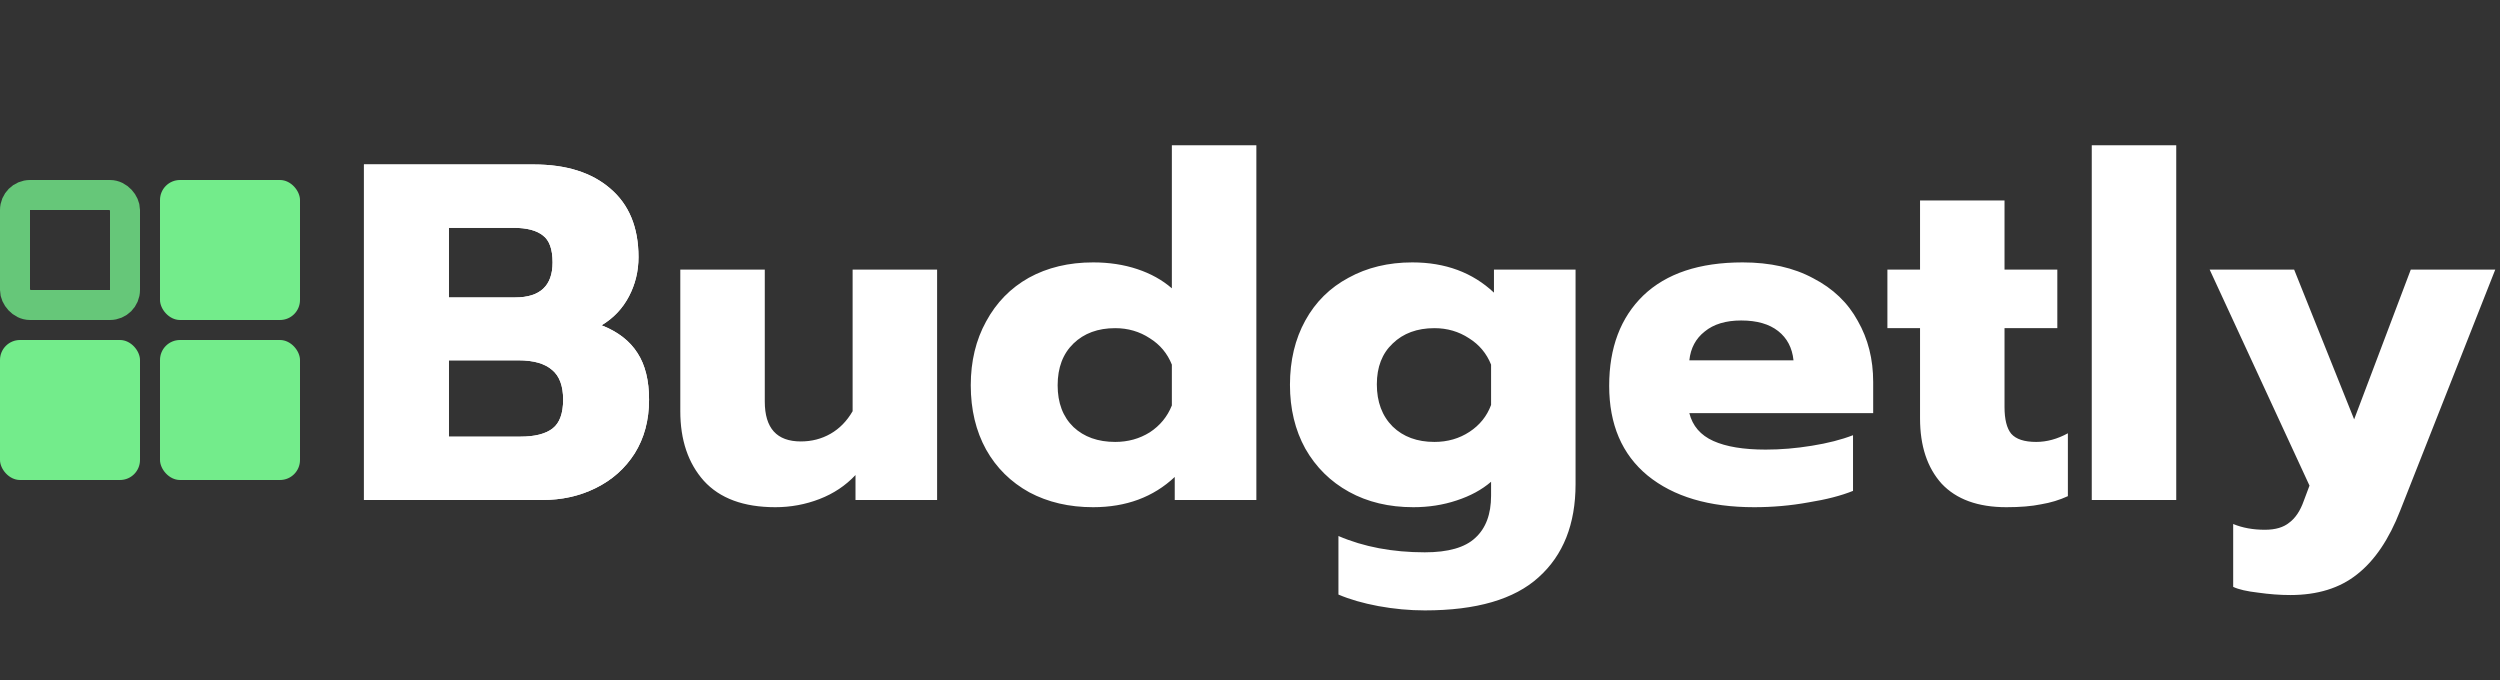 <svg width="125" height="34" viewBox="0 0 125 34" fill="none" xmlns="http://www.w3.org/2000/svg">
<rect x="0" y="0" width="125" height="34" fill="#333333" stroke="none"/>
<path d="M18.197 8.224H26.693C28.309 8.224 29.581 8.624 30.509 9.424C31.453 10.224 31.925 11.368 31.925 12.856C31.925 13.56 31.765 14.216 31.445 14.824C31.125 15.432 30.669 15.912 30.077 16.264C30.893 16.584 31.493 17.048 31.877 17.656C32.261 18.248 32.453 19.024 32.453 19.984C32.453 21.008 32.213 21.904 31.733 22.672C31.253 23.424 30.605 24 29.789 24.4C28.989 24.8 28.093 25 27.101 25H18.197V8.224ZM25.757 14.872C27.005 14.872 27.629 14.288 27.629 13.12C27.629 12.464 27.469 12.016 27.149 11.776C26.829 11.52 26.341 11.392 25.685 11.392H22.445V14.872H25.757ZM26.021 21.832C26.741 21.832 27.277 21.696 27.629 21.424C27.981 21.152 28.157 20.672 28.157 19.984C28.157 19.296 27.973 18.8 27.605 18.496C27.237 18.176 26.677 18.016 25.925 18.016H22.445V21.832H26.021Z" fill="white"/>
<path d="M18.197 8.224H26.693C28.309 8.224 29.581 8.624 30.509 9.424C31.453 10.224 31.925 11.368 31.925 12.856C31.925 13.56 31.765 14.216 31.445 14.824C31.125 15.432 30.669 15.912 30.077 16.264C30.893 16.584 31.493 17.048 31.877 17.656C32.261 18.248 32.453 19.024 32.453 19.984C32.453 21.008 32.213 21.904 31.733 22.672C31.253 23.424 30.605 24 29.789 24.4C28.989 24.8 28.093 25 27.101 25H18.197V8.224ZM25.757 14.872C27.005 14.872 27.629 14.288 27.629 13.12C27.629 12.464 27.469 12.016 27.149 11.776C26.829 11.52 26.341 11.392 25.685 11.392H22.445V14.872H25.757ZM26.021 21.832C26.741 21.832 27.277 21.696 27.629 21.424C27.981 21.152 28.157 20.672 28.157 19.984C28.157 19.296 27.973 18.8 27.605 18.496C27.237 18.176 26.677 18.016 25.925 18.016H22.445V21.832H26.021Z" fill="white"/>
<path d="M38.767 25.36C37.183 25.36 35.991 24.92 35.191 24.04C34.407 23.16 34.015 22 34.015 20.56V13.48H38.239V20.08C38.239 21.408 38.839 22.072 40.039 22.072C40.583 22.072 41.079 21.944 41.527 21.688C41.975 21.432 42.343 21.056 42.631 20.56V13.48H46.855V25H42.775V23.752C42.279 24.28 41.679 24.68 40.975 24.952C40.271 25.224 39.535 25.36 38.767 25.36ZM54.657 25.36C53.458 25.36 52.394 25.112 51.465 24.616C50.538 24.104 49.818 23.392 49.306 22.48C48.794 21.552 48.538 20.48 48.538 19.264C48.538 18.064 48.794 17 49.306 16.072C49.818 15.128 50.529 14.4 51.441 13.888C52.37 13.376 53.441 13.12 54.657 13.12C55.458 13.12 56.194 13.232 56.865 13.456C57.538 13.68 58.114 14 58.593 14.416V7.264H62.818V25H58.737V23.848C57.666 24.856 56.306 25.36 54.657 25.36ZM55.761 22.096C56.401 22.096 56.977 21.936 57.489 21.616C58.002 21.28 58.37 20.832 58.593 20.272V18.232C58.37 17.672 58.002 17.232 57.489 16.912C56.977 16.576 56.401 16.408 55.761 16.408C54.898 16.408 54.202 16.664 53.673 17.176C53.145 17.688 52.882 18.384 52.882 19.264C52.882 20.144 53.145 20.84 53.673 21.352C54.202 21.848 54.898 22.096 55.761 22.096ZM71.242 30.52C70.474 30.52 69.698 30.448 68.914 30.304C68.146 30.16 67.482 29.968 66.922 29.728V26.8C68.186 27.344 69.626 27.616 71.242 27.616C72.41 27.616 73.25 27.376 73.762 26.896C74.29 26.416 74.554 25.712 74.554 24.784V24.088C74.09 24.488 73.514 24.8 72.826 25.024C72.154 25.248 71.434 25.36 70.666 25.36C69.45 25.36 68.378 25.104 67.45 24.592C66.522 24.08 65.794 23.36 65.266 22.432C64.754 21.504 64.498 20.44 64.498 19.24C64.498 18.024 64.754 16.952 65.266 16.024C65.778 15.096 66.498 14.384 67.426 13.888C68.354 13.376 69.418 13.12 70.618 13.12C72.266 13.12 73.626 13.624 74.698 14.632V13.48H78.778V24.208C78.778 26.208 78.162 27.76 76.93 28.864C75.714 29.968 73.818 30.52 71.242 30.52ZM71.722 22.096C72.378 22.096 72.962 21.928 73.474 21.592C73.986 21.256 74.346 20.808 74.554 20.248V18.232C74.33 17.672 73.962 17.232 73.45 16.912C72.938 16.576 72.362 16.408 71.722 16.408C70.858 16.408 70.162 16.664 69.634 17.176C69.106 17.672 68.842 18.352 68.842 19.216C68.842 20.096 69.106 20.8 69.634 21.328C70.162 21.84 70.858 22.096 71.722 22.096ZM87.707 25.36C85.451 25.36 83.675 24.832 82.379 23.776C81.099 22.72 80.459 21.224 80.459 19.288C80.459 17.384 81.027 15.88 82.163 14.776C83.315 13.672 84.971 13.12 87.131 13.12C88.507 13.12 89.683 13.384 90.659 13.912C91.651 14.424 92.395 15.136 92.891 16.048C93.403 16.944 93.659 17.96 93.659 19.096V20.656H84.467C84.627 21.296 85.027 21.76 85.667 22.048C86.307 22.336 87.179 22.48 88.283 22.48C89.035 22.48 89.803 22.416 90.587 22.288C91.387 22.16 92.075 21.984 92.651 21.76V24.544C92.059 24.784 91.315 24.976 90.419 25.12C89.539 25.28 88.635 25.36 87.707 25.36ZM89.675 18.016C89.611 17.392 89.355 16.904 88.907 16.552C88.459 16.2 87.843 16.024 87.059 16.024C86.291 16.024 85.683 16.208 85.235 16.576C84.787 16.928 84.531 17.408 84.467 18.016H89.675ZM100.322 25.36C98.898 25.36 97.818 24.968 97.082 24.184C96.362 23.384 96.002 22.296 96.002 20.92V16.408H94.37V13.48H96.002V10.024H100.226V13.48H102.866V16.408H100.226V20.344C100.226 20.968 100.338 21.416 100.562 21.688C100.802 21.96 101.218 22.096 101.81 22.096C102.338 22.096 102.866 21.952 103.394 21.664V24.808C102.978 25 102.53 25.136 102.05 25.216C101.586 25.312 101.01 25.36 100.322 25.36ZM104.588 7.264H108.812V25H104.588V7.264ZM114.515 29.752C114.003 29.752 113.467 29.712 112.907 29.632C112.347 29.568 111.931 29.472 111.659 29.344V26.2C112.123 26.392 112.651 26.488 113.243 26.488C113.771 26.488 114.179 26.368 114.467 26.128C114.771 25.904 115.011 25.544 115.187 25.048L115.475 24.28L110.483 13.48H114.707L117.707 20.968L120.539 13.48H124.763L120.011 25.528C119.451 26.968 118.731 28.032 117.851 28.72C116.987 29.408 115.875 29.752 114.515 29.752Z" fill="white"/>
<rect x="8" y="9" width="7" height="7" rx="1" fill="#73EC8B"/>
<rect x="8" y="17" width="7" height="7" rx="1" fill="#73EC8B"/>
<rect y="17" width="7" height="7" rx="1" fill="#73EC8B"/>
<rect x="0.75" y="9.75" width="5.5" height="5.5" rx="0.75" stroke="#73EC8B" stroke-opacity="0.8" stroke-width="1.5"/>
</svg>
